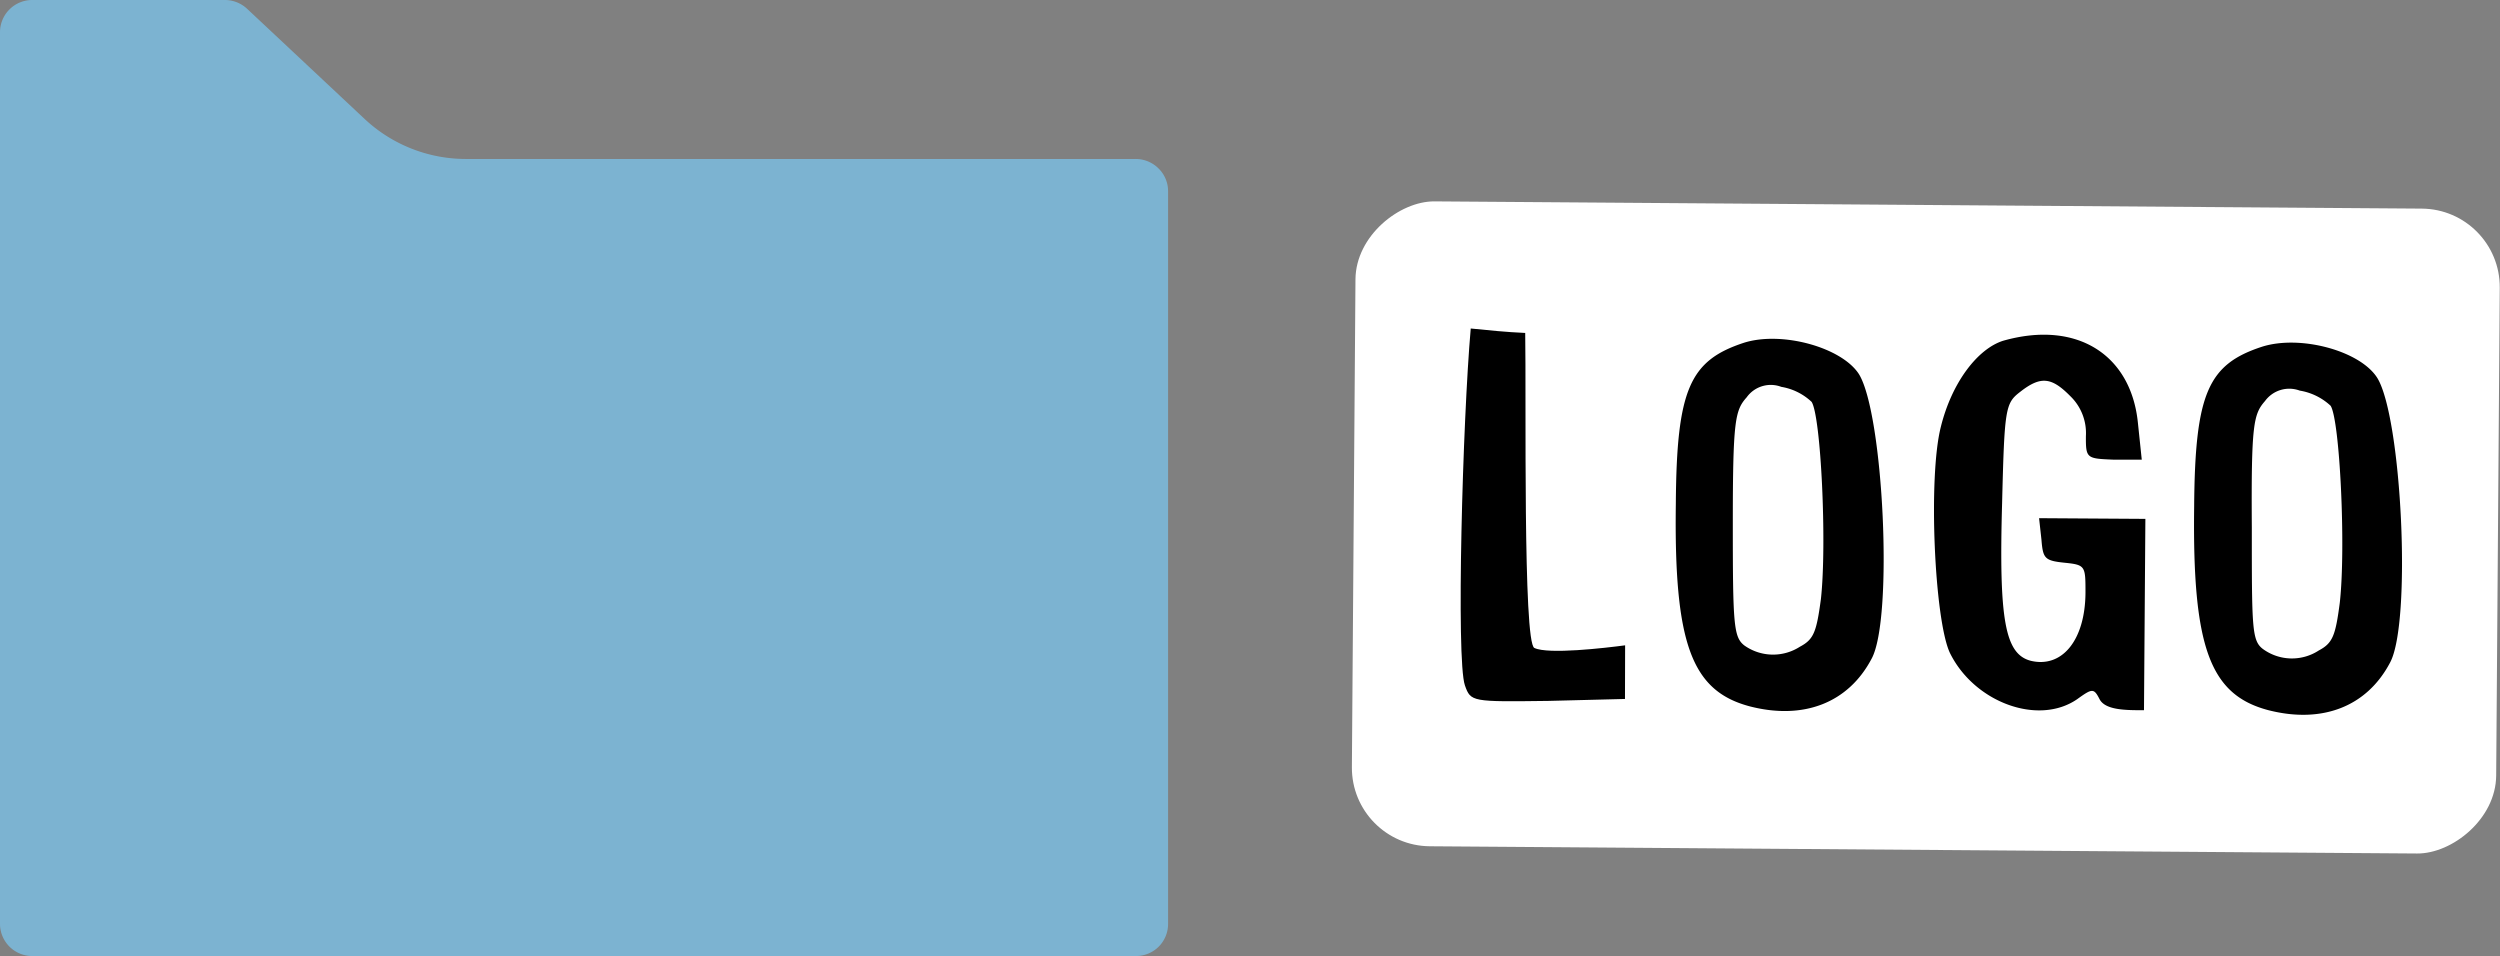 <svg xmlns="http://www.w3.org/2000/svg" viewBox="0 0 179.91 68.8"><rect x="0" y="0" width="179.91" height="68.8" fill="#808080" stroke="none"/><defs><style>.cls-1{fill:#7cb3d1;}.cls-2{fill:#fff;}</style></defs><title>nav-logo_sp</title><g id="レイヤー_2" data-name="レイヤー 2"><g id="レイヤー_1-2" data-name="レイヤー 1"><path class="cls-1" d="M83.39,68.12a2.32,2.32,0,0,1-1.66.68H2.34A2.32,2.32,0,0,1,0,66.47V2.34A2.32,2.32,0,0,1,2.34,0H16.18a2.35,2.35,0,0,1,1.6.63l8.47,7.94h0a10.66,10.66,0,0,0,7.27,2.87h48.2a2.33,2.33,0,0,1,1.66.69,2.28,2.28,0,0,1,.68,1.65V66.47A2.31,2.31,0,0,1,83.39,68.12Z"/><rect class="cls-2" x="115.4" y="-3.22" width="46.41" height="82.35" rx="5.65" ry="5.65" transform="translate(99.62 176.28) rotate(-89.58)"/><path d="M116.94,50.3l-5.52.14c-5.52.07-5.58.07-6-1.12-.64-1.84-.16-19.1.42-25.68,1.31.13,2.55.26,3.92.32.08,4.57-.17,22.31.66,22.67,1,.48,5.1,0,6.53-.19Z"/><path d="M133.78,26.93c1.76,2.86,2.48,17.58.91,20.47-1.68,3.19-4.89,4.42-8.74,3.44-4.21-1.1-5.49-4.49-5.35-14.63.06-8.19,1-10.26,4.89-11.54C128.22,23.8,132.55,25,133.78,26.93Zm-5.59.91a2.13,2.13,0,0,0-2.49.75c-.84.94-1,1.65-1,9.13,0,7.24.06,8.13.83,8.73a3.57,3.57,0,0,0,4,.09c1-.53,1.19-1.06,1.51-3.43.44-4,0-13.17-.67-14.19A4.17,4.17,0,0,0,128.19,27.84Z"/><path d="M150.11,31.38A3.69,3.69,0,0,0,149,28.52c-1.35-1.37-2.13-1.49-3.62-.32-1.07.82-1.13,1.18-1.3,8-.24,8.42.21,10.86,2.05,11.35,2.25.55,3.93-1.46,3.95-4.9,0-1.9,0-2-1.47-2.15s-1.59-.3-1.7-1.67l-.17-1.54,7.65.05-.1,13.77c-1.31,0-2.79,0-3.2-.8s-.53-.77-1.6,0c-2.8,1.94-7.42.24-9.17-3.33-1.11-2.38-1.57-12.65-.65-16.26.79-3.2,2.65-5.62,4.49-6.2,5.29-1.5,9.19,1,9.69,5.89l.28,2.67h-2C150.16,33,150.1,33,150.11,31.38Z"/><path d="M171.08,27.2c1.76,2.86,2.48,17.58.92,20.48-1.68,3.19-4.9,4.41-8.75,3.43-4.2-1.1-5.48-4.49-5.35-14.63.06-8.19,1-10.26,4.89-11.53C165.53,24.08,169.85,25.24,171.08,27.2Zm-5.58.91a2.16,2.16,0,0,0-2.5.75c-.83.95-1,1.66-.95,9.13,0,7.24,0,8.13.82,8.73a3.54,3.54,0,0,0,4,.09c1-.53,1.2-1.06,1.51-3.43.45-4,0-13.17-.66-14.18A4.28,4.28,0,0,0,165.5,28.11Z"/></g></g></svg>